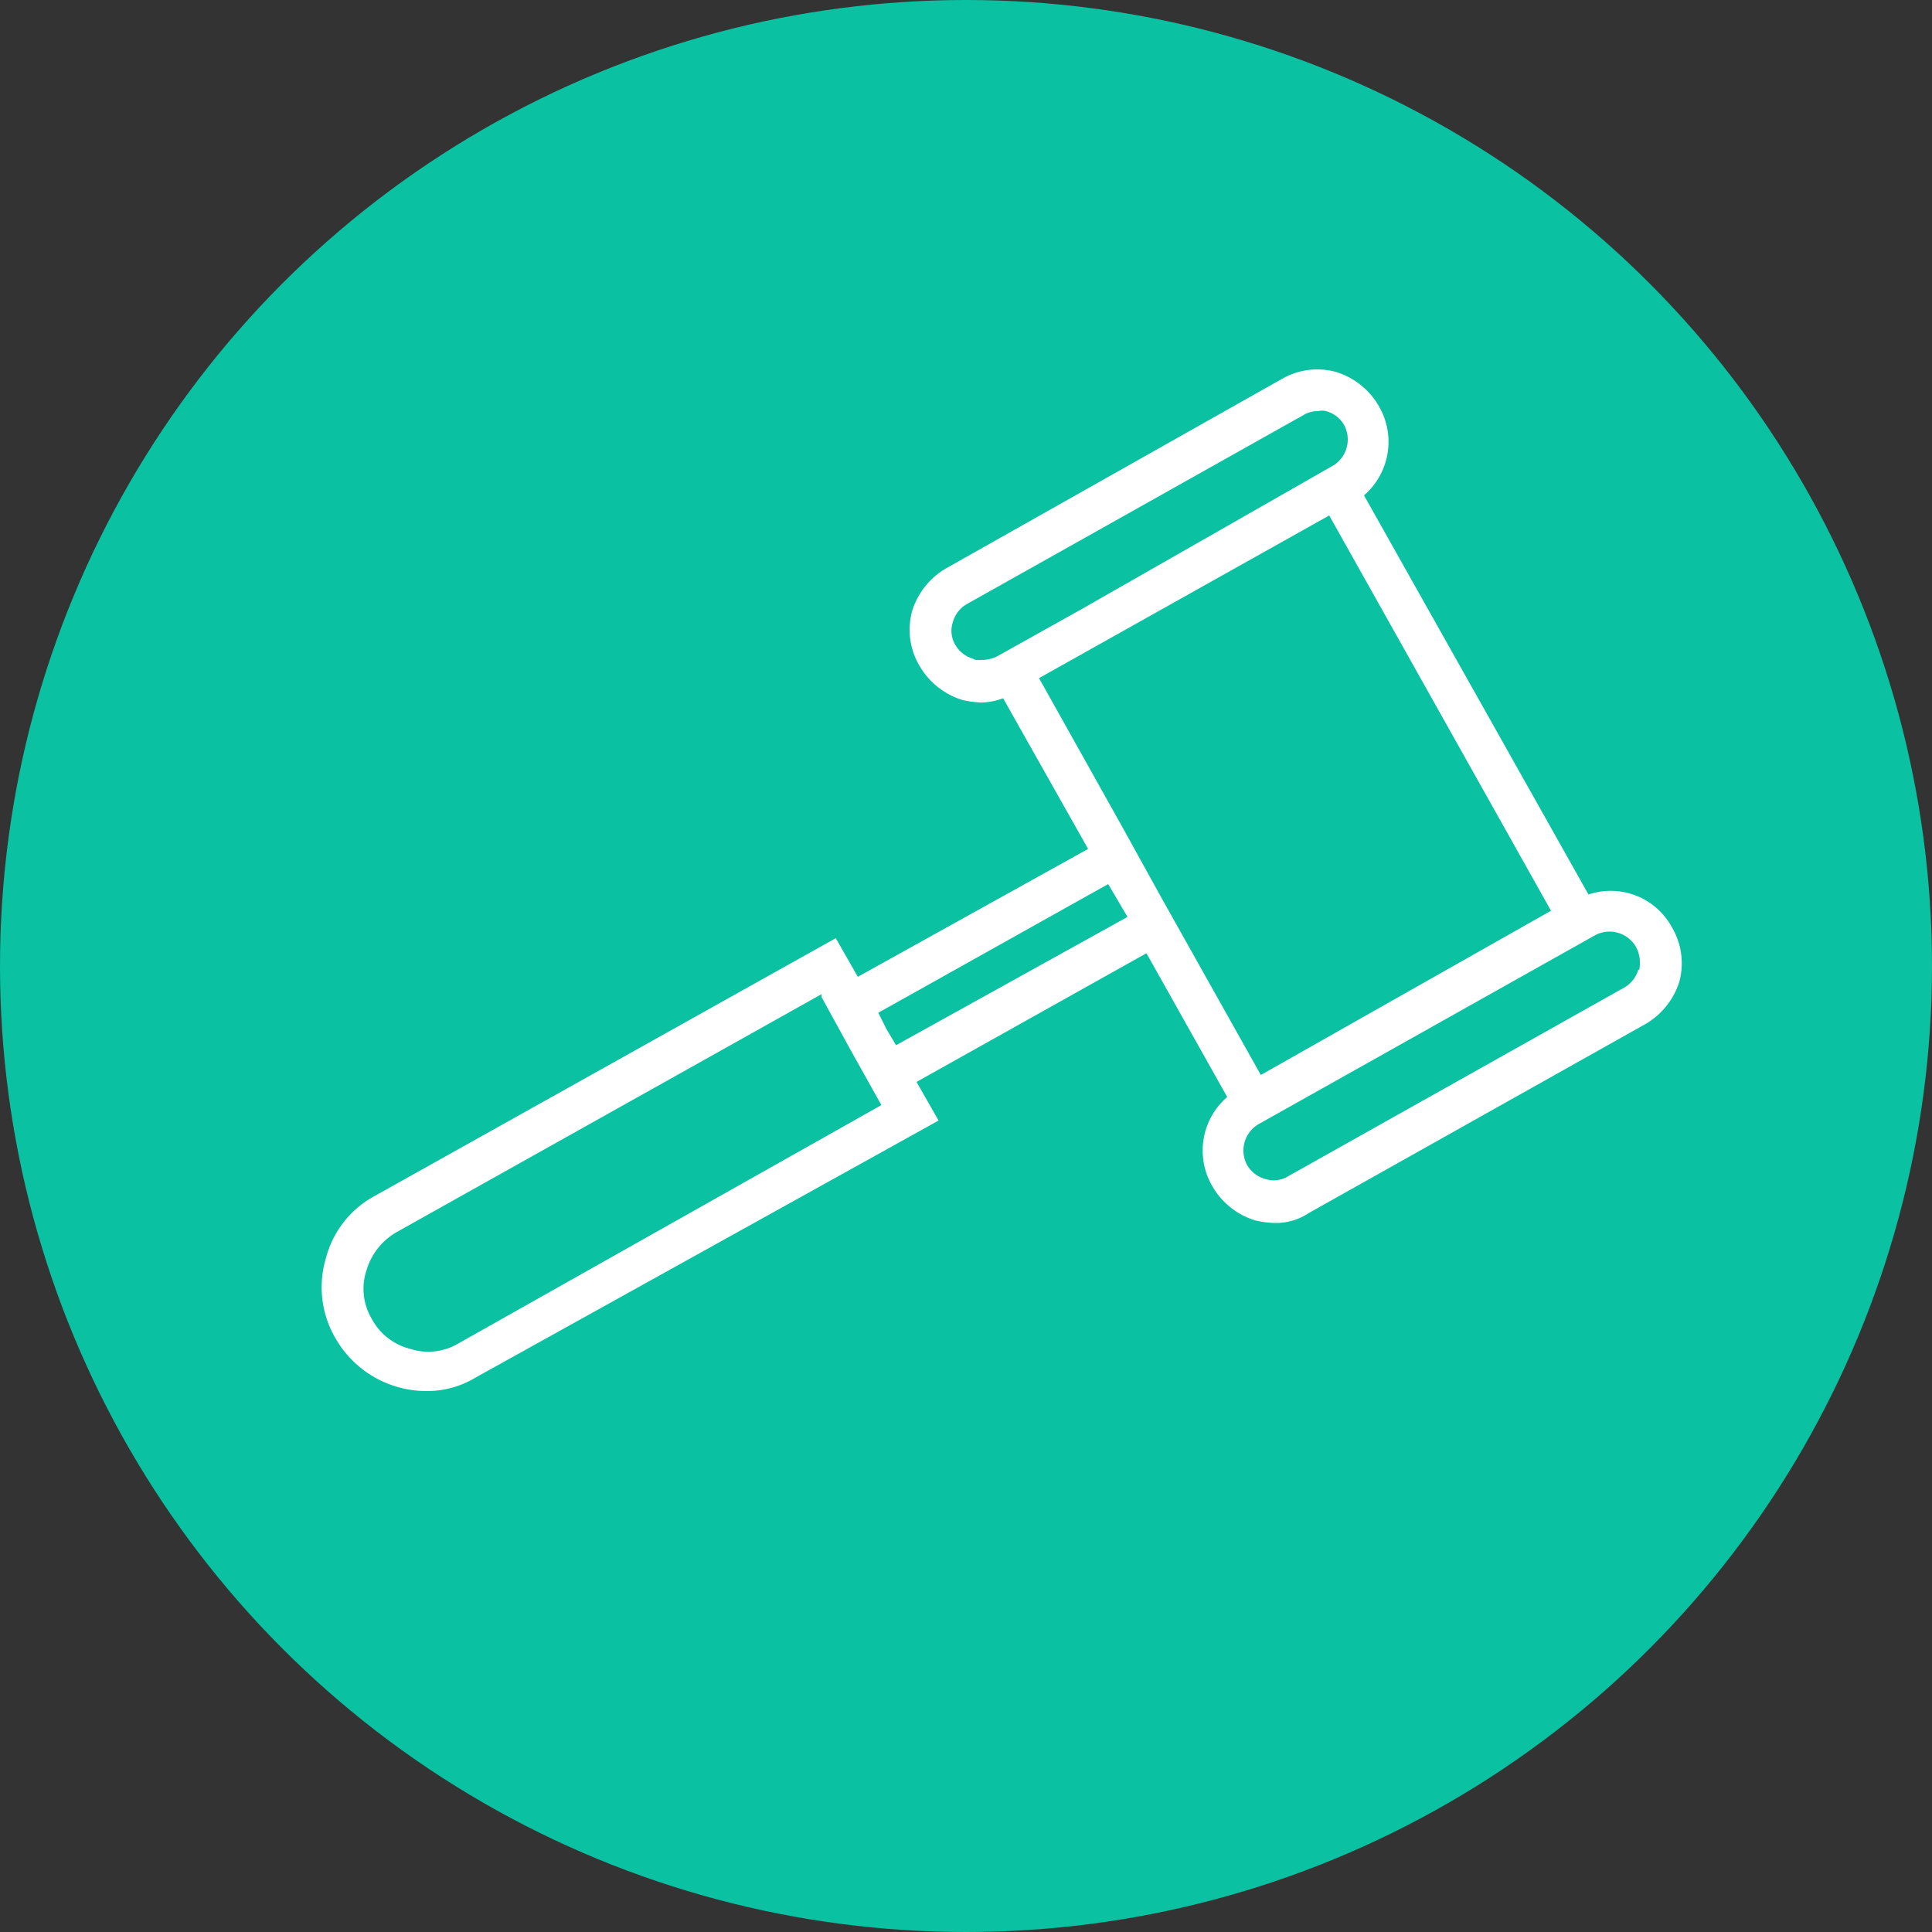 <svg xmlns="http://www.w3.org/2000/svg" viewBox="0 0 50 50"><rect x="0" y="0" width="50" height="50" fill="#333333" stroke="none"/><title>svg-kladivko</title><circle cx="25" cy="25" r="25" fill="#0ac1a2"/><path d="M43.27 24a1.8 1.8 0 0 0-2.16-.85L35.3 12.82a1.83 1.83 0 0 0 .39-2.3 1.94 1.94 0 0 0-1.1-.89 1.83 1.83 0 0 0-1.42.18L24.5 14.7a1.94 1.94 0 0 0-.89 1.1 1.83 1.83 0 0 0 .18 1.42 1.94 1.94 0 0 0 1.1.89 2.39 2.39 0 0 0 .5.07 1.6 1.6 0 0 0 .57-.11l2.2 3.9-5.96 3.31-.57-1L9.7 30.95a2.56 2.56 0 0 0-1.27 1.63 2.61 2.61 0 0 0 .25 2.05A2.71 2.71 0 0 0 11 36a2.43 2.43 0 0 0 1.31-.35L24.29 29l-.57-1 5.95-3.33 2.09 3.72a1.83 1.83 0 0 0-.39 2.3 1.94 1.94 0 0 0 1.1.89 2.39 2.39 0 0 0 .5.07 1.52 1.52 0 0 0 .89-.25l8.71-4.89a1.94 1.94 0 0 0 .89-1.1 1.83 1.83 0 0 0-.19-1.41zM11.86 34.77a1.52 1.52 0 0 1-1.24.14 1.56 1.56 0 0 1-1-.78 1.52 1.52 0 0 1-.14-1.24 1.69 1.69 0 0 1 .78-1l11-6.16v.07l.74 1.35.81 1.45zm11.33-7.72l-.25-.42-.21-.42 5.95-3.33.5.85zm2-10a.78.78 0 0 1-.46-.35.71.71 0 0 1-.07-.6.78.78 0 0 1 .35-.46l8.71-4.89a.71.71 0 0 1 .39-.11.45.45 0 0 1 .21 0 .78.78 0 0 1 .46.35.79.79 0 0 1-.28 1.06L28 15.76 25.78 17a1.05 1.05 0 0 1-.57.07zm1.7.5l7.51-4.21 5.74 10.23-7.51 4.25-2.58-4.6-1-1.81zm15.51 7.54a.78.78 0 0 1-.35.46l-8.71 4.89a.71.71 0 0 1-.6.07.78.78 0 0 1-.46-.35.79.79 0 0 1 .28-1.06l8.71-4.89a.79.79 0 0 1 1.06.28.87.87 0 0 1 .09.62z" fill="#fff"/></svg>